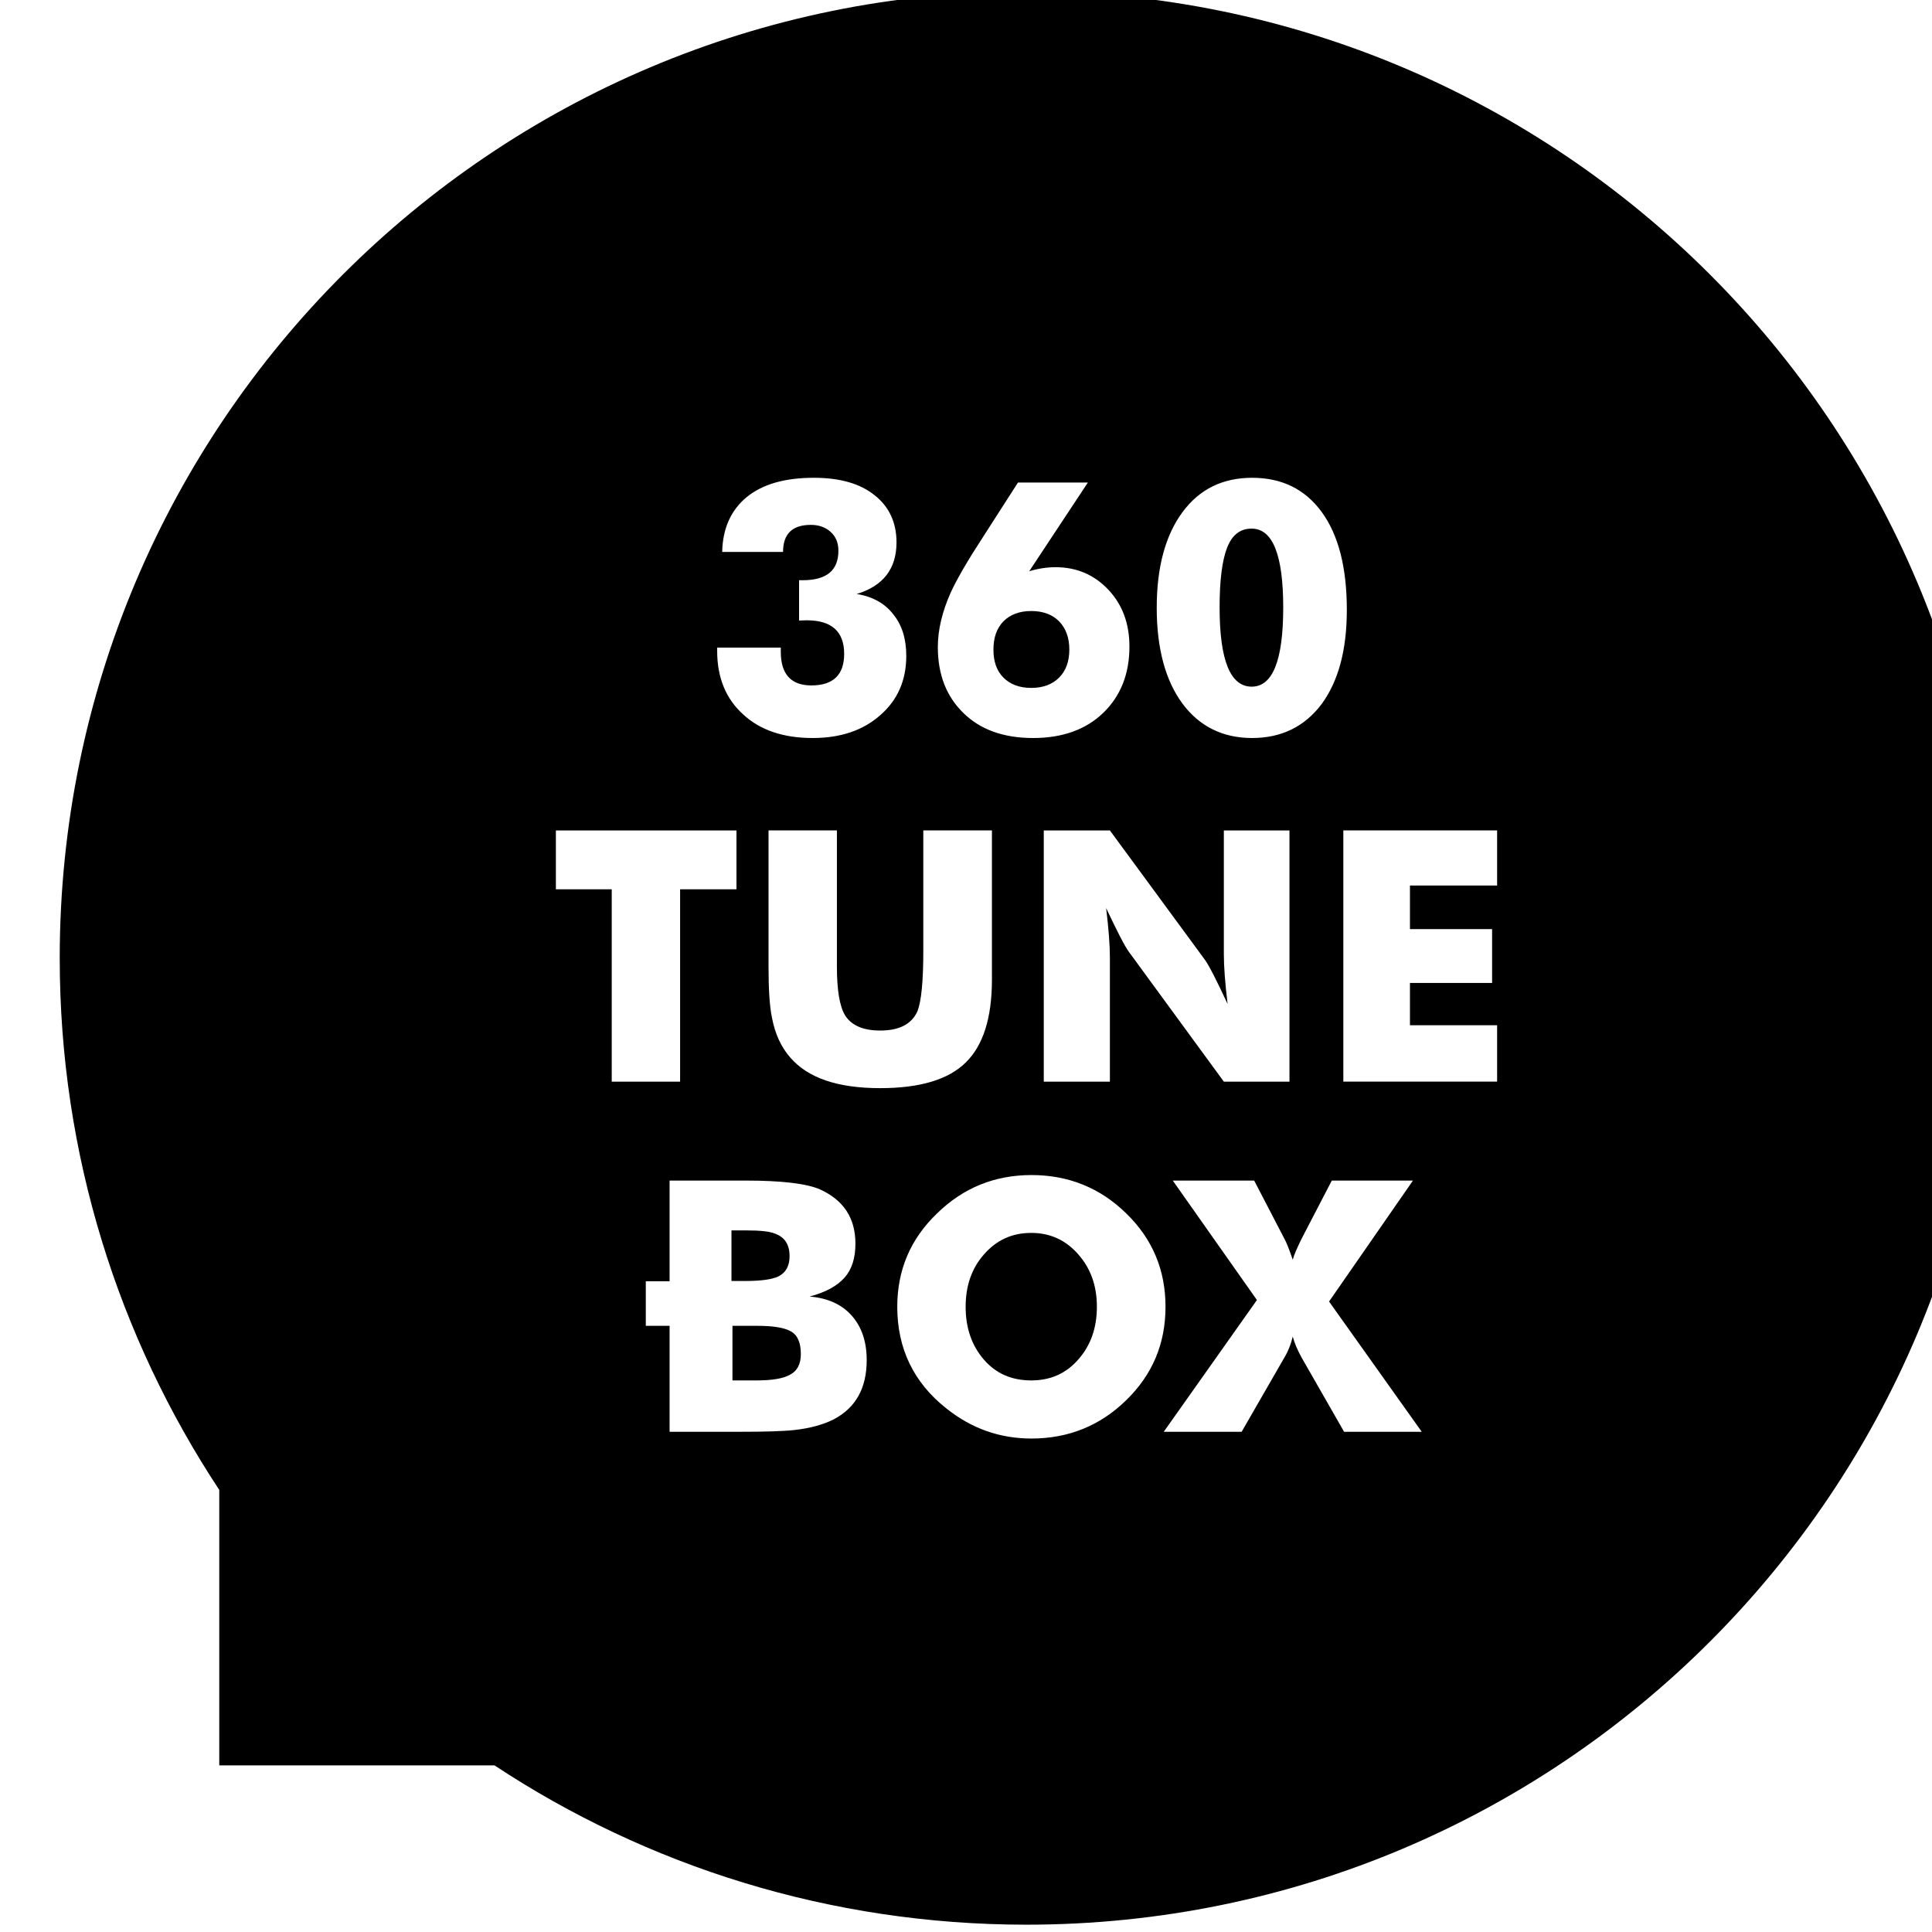 <svg width="2.723mm" height="2.723mm" version="1.1" viewBox="0 0 2.723 2.723" xmlns="http://www.w3.org/2000/svg">
 <defs>
  <clipPath id="a">
   <path d="m370.81 46.298h18.106v8.601h-18.106z"/>
  </clipPath>
 </defs>
 <g transform="translate(-75.746 -139.91)">
  <g transform="matrix(.353 0 0 -.353 -56.997 159.1)">
   <g clip-path="url(#a)">
    <g transform="translate(380.16 51.616)">
     <path d="m0 0c0.047 0 0.084 0.014 0.111 0.041s0.041 0.064 0.041 0.112-0.014 0.085-0.041 0.113c-0.027 0.027-0.064 0.041-0.111 0.041s-0.084-0.014-0.111-0.041c-0.027-0.028-0.04-0.065-0.04-0.113s0.013-0.085 0.04-0.112 0.064-0.041 0.111-0.041"/>
    </g>
    <g transform="translate(380.16 49.44)">
     <path d="m0 0c-0.076 0-0.138-0.028-0.188-0.085-0.05-0.056-0.074-0.126-0.074-0.21s0.024-0.154 0.072-0.21 0.111-0.084 0.19-0.084c0.077 0 0.14 0.028 0.189 0.085 0.049 0.056 0.073 0.126 0.073 0.209s-0.024 0.152-0.074 0.209-0.112 0.086-0.188 0.086"/>
    </g>
    <g transform="translate(379.15 49.266)">
     <path d="m0 0c0.03 0.015 0.045 0.042 0.045 0.081 0 0.046-0.019 0.076-0.058 0.09-0.021 9e-3 -0.059 0.013-0.115 0.013h-0.059v-0.202h0.055c0.062 0 0.106 6e-3 0.132 0.018"/>
    </g>
    <g transform="translate(379.2 49.047)">
     <path d="m0 0c-0.027 0.015-0.071 0.022-0.134 0.022h-0.099v-0.218h0.095c0.062 0 0.107 7e-3 0.135 0.023 0.029 0.015 0.043 0.043 0.043 0.082 0 0.046-0.013 0.076-0.04 0.091"/>
    </g>
    <g transform="translate(382.02 50.827)">
     <path d="m0 0h-0.348v-0.174h0.328v-0.215h-0.328v-0.169h0.348v-0.225h-0.614v1.003h0.614zm-0.611-2.181-0.17 0.297c-0.016 0.029-0.028 0.057-0.035 0.083-7e-3 -0.03-0.018-0.058-0.033-0.083l-0.171-0.297h-0.311l0.372 0.526-0.336 0.477h0.325l0.121-0.233c8e-3 -0.014 0.019-0.042 0.033-0.083 5e-3 0.019 0.017 0.046 0.035 0.083l0.121 0.233h0.324l-0.335-0.483 0.37-0.52zm-1.248-0.027c-0.127 0-0.24 0.04-0.341 0.121-0.13 0.103-0.195 0.239-0.195 0.405 0 0.146 0.052 0.27 0.158 0.372 0.105 0.103 0.231 0.154 0.378 0.154s0.274-0.051 0.378-0.153c0.105-0.102 0.157-0.226 0.157-0.373s-0.052-0.271-0.157-0.373c-0.104-0.102-0.231-0.153-0.378-0.153m-0.963 1.521c-0.037 0.042-0.061 0.095-0.073 0.158-0.01 0.047-0.014 0.116-0.014 0.208v0.541h0.273v-0.544c0-0.094 0.011-0.159 0.033-0.195 0.026-0.04 0.072-0.06 0.14-0.06 0.077 0 0.126 0.026 0.149 0.078 0.015 0.039 0.023 0.119 0.023 0.24v0.481h0.274v-0.596c0-0.152-0.035-0.263-0.105-0.331-0.069-0.068-0.183-0.102-0.341-0.102-0.169 0-0.288 0.04-0.359 0.122m0.174-1.444c-0.041-0.021-0.094-0.036-0.158-0.043-0.046-5e-3 -0.118-7e-3 -0.215-7e-3h-0.283v0.423h-0.095v0.178h0.095v0.402h0.304c0.144 0 0.243-0.012 0.296-0.035 0.095-0.043 0.142-0.115 0.142-0.217 0-0.057-0.014-0.102-0.043-0.135s-0.075-0.059-0.14-0.076c0.072-6e-3 0.128-0.031 0.168-0.076s0.06-0.104 0.06-0.178c0-0.112-0.044-0.19-0.131-0.236m-1.11 2.116v0.235h0.721v-0.235h-0.225v-0.768h-0.273v0.768zm0.644 0.965h0.254v-0.017c0-0.089 0.041-0.134 0.122-0.134 0.087 0 0.131 0.042 0.131 0.126 0 0.089-0.05 0.134-0.149 0.134-0.013 0-0.023-1e-3 -0.031-1e-3v0.161h0.014c0.096 0 0.143 0.039 0.143 0.118 0 0.031-0.01 0.056-0.031 0.075s-0.048 0.028-0.079 0.028c-0.074 0-0.111-0.036-0.111-0.108h-0.243c2e-3 0.094 0.035 0.167 0.098 0.219 0.064 0.052 0.153 0.077 0.268 0.077 0.104 0 0.185-0.023 0.243-0.07 0.058-0.046 0.087-0.109 0.087-0.188 0-0.105-0.053-0.174-0.159-0.206 0.063-0.01 0.112-0.037 0.146-0.081 0.035-0.043 0.052-0.098 0.052-0.166 0-0.097-0.034-0.176-0.104-0.237-0.069-0.061-0.159-0.091-0.27-0.091-0.116 0-0.209 0.031-0.277 0.094-0.069 0.062-0.104 0.147-0.104 0.253zm0.933 0.221c0.024 0.052 0.066 0.125 0.128 0.22l0.14 0.218h0.279l-0.234-0.354c0.037 0.011 0.072 0.016 0.105 0.016 0.084 0 0.154-0.03 0.21-0.089 0.057-0.06 0.085-0.136 0.085-0.228 0-0.109-0.035-0.197-0.104-0.264s-0.163-0.101-0.28-0.101c-0.118 0-0.211 0.033-0.279 0.1-0.068 0.066-0.102 0.154-0.102 0.263 0 0.07 0.018 0.143 0.052 0.219m0.635-1.459v-0.495h-0.264v1.003h0.264l0.379-0.516c0.016-0.022 0.046-0.08 0.091-0.177-0.01 0.083-0.015 0.149-0.015 0.198v0.495h0.262v-1.003h-0.262l-0.379 0.518c-0.017 0.023-0.047 0.082-0.091 0.175 0.01-0.082 0.015-0.148 0.015-0.198m0.29 1.779c0.068 0.092 0.161 0.137 0.278 0.137 0.118 0 0.211-0.045 0.278-0.137s0.1-0.222 0.1-0.391c0-0.16-0.034-0.285-0.101-0.376-0.068-0.09-0.161-0.135-0.277-0.135-0.117 0-0.21 0.046-0.278 0.137-0.068 0.092-0.103 0.22-0.103 0.383s0.035 0.29 0.103 0.382m-0.623 2.079c-2.132 0-3.86-1.728-3.86-3.86 0-0.784 0.235-1.514 0.637-2.123v-1.1h1.099c0.609-0.402 1.339-0.636 2.124-0.636 2.132 0 3.859 1.728 3.859 3.859 0 2.132-1.727 3.86-3.859 3.86"/>
    </g>
    <g transform="translate(381.04 51.621)">
     <path d="m0 0c0.084 0 0.126 0.105 0.126 0.316 0 0.21-0.042 0.315-0.126 0.315-0.046 0-0.078-0.025-0.098-0.076s-0.03-0.131-0.03-0.239c0-0.211 0.043-0.316 0.128-0.316"/>
    </g>
   </g>
  </g>
 </g>
</svg>
